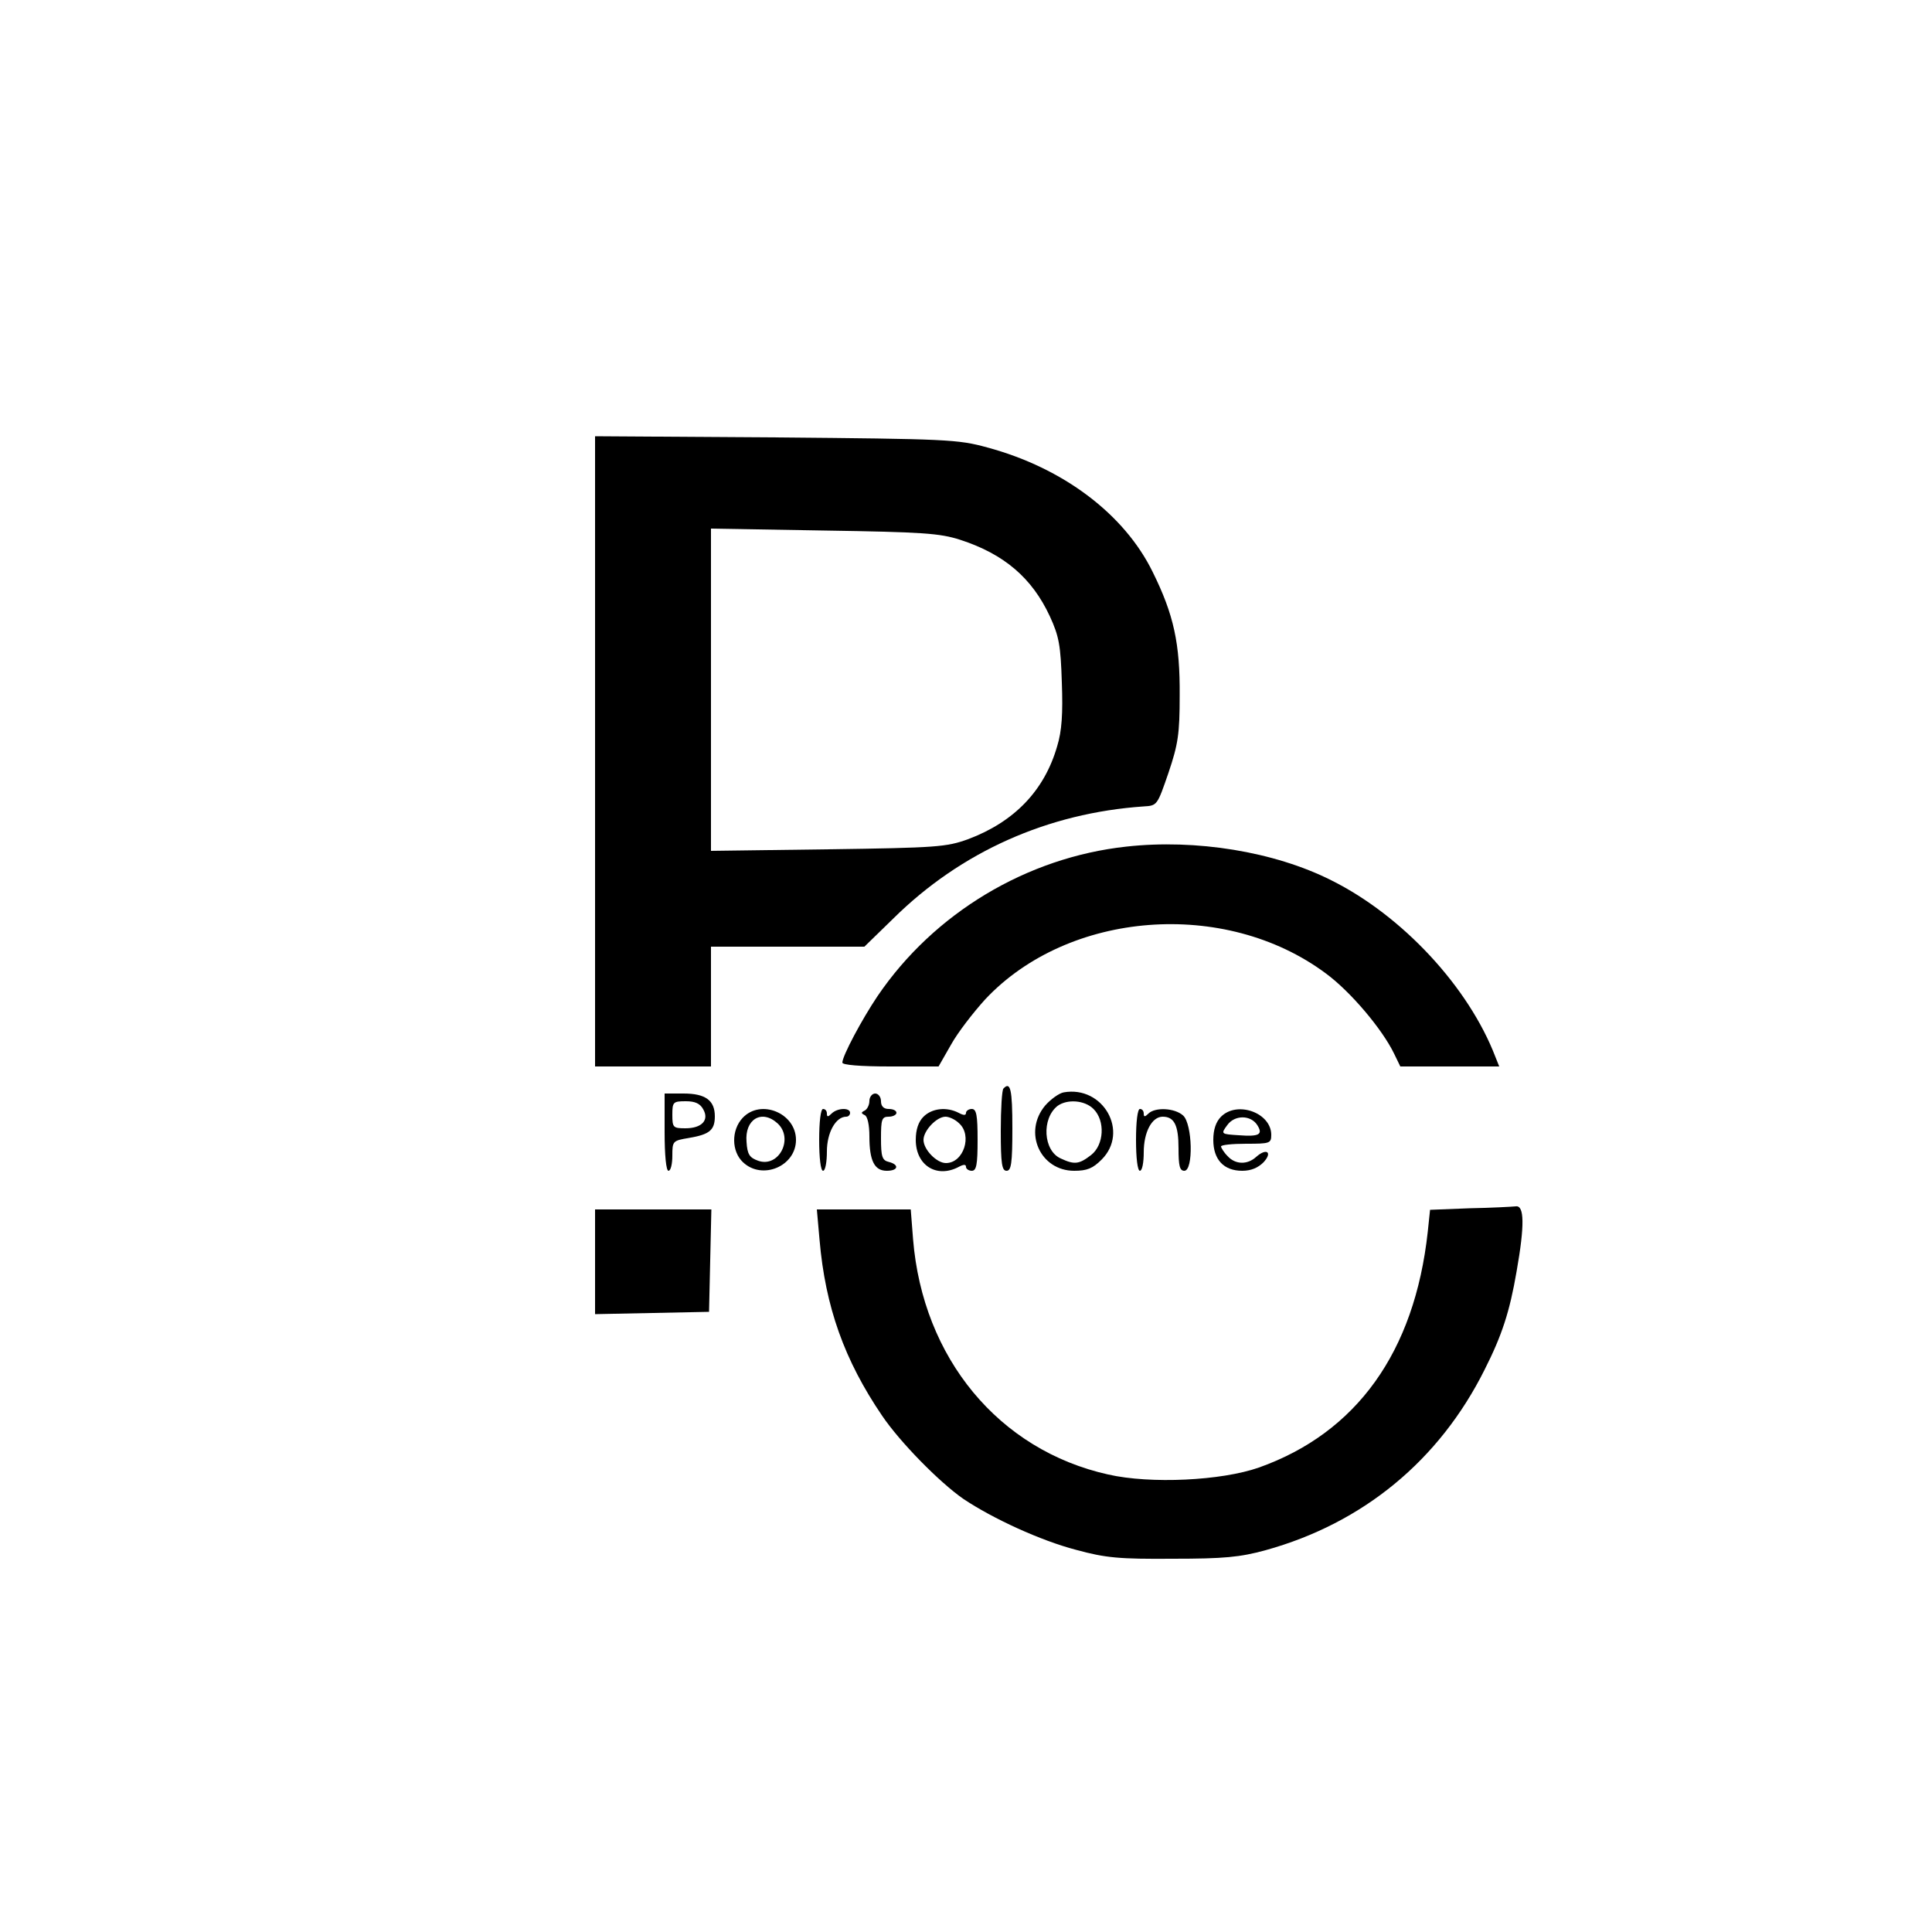 <?xml version="1.0" standalone="no"?>
<!DOCTYPE svg PUBLIC "-//W3C//DTD SVG 20010904//EN"
 "http://www.w3.org/TR/2001/REC-SVG-20010904/DTD/svg10.dtd">
<svg version="1.0" xmlns="http://www.w3.org/2000/svg"
 width="500pt" height="500pt" viewBox="0 0 500 500"
 preserveAspectRatio="xMidYMid meet">

<g transform="translate(0,500) scale(0.1,-0.1)"
fill="#000000" stroke="none">
<path d="M1540 3056 l0 -816 150 0 150 0 0 155 0 155 199 0 198 0 75 73 c175
173 400 273 648 290 35 2 35 3 64 87 25 74 29 101 29 200 1 134 -15 209 -70
320 -73 149 -231 269 -428 322 -76 21 -105 22 -547 26 l-468 3 0 -815z m945
547 c114 -37 186 -99 232 -198 24 -52 28 -76 31 -171 3 -81 0 -126 -12 -165
-33 -115 -111 -196 -231 -241 -56 -20 -80 -22 -362 -26 l-303 -4 0 417 0 417
293 -5 c256 -4 299 -7 352 -24z"/>
<path d="M2915 2809 c-258 -28 -498 -172 -644 -387 -41 -61 -91 -155 -91 -172
0 -6 45 -10 124 -10 l125 0 32 56 c17 31 58 84 89 118 215 229 620 261 881 67
64 -47 146 -144 177 -208 l16 -33 128 0 128 0 -10 25 c-69 180 -240 365 -425
457 -147 74 -350 107 -530 87z"/>
<path d="M2597 2183 c-4 -3 -7 -53 -7 -110 0 -85 3 -103 15 -103 12 0 15 19
15 110 0 101 -5 122 -23 103z"/>
<path d="M2753 2173 c-12 -2 -34 -18 -48 -34 -58 -69 -13 -169 75 -169 33 0
48 6 71 29 72 72 4 192 -98 174z m77 -43 c31 -31 27 -93 -6 -119 -31 -24 -43
-26 -79 -9 -45 20 -50 103 -8 136 25 18 70 15 93 -8z"/>
<path d="M1720 2070 c0 -60 4 -100 10 -100 6 0 10 18 10 39 0 38 1 39 43 46
53 9 67 20 67 56 0 41 -24 59 -81 59 l-49 0 0 -100z m100 59 c16 -28 -4 -49
-46 -49 -32 0 -34 2 -34 35 0 33 2 35 35 35 24 0 37 -6 45 -21z"/>
<path d="M2250 2151 c0 -11 -6 -22 -12 -25 -10 -5 -10 -7 0 -12 7 -3 12 -25
12 -55 0 -63 13 -89 45 -89 30 0 33 16 5 23 -17 4 -20 14 -20 61 0 49 2 56 20
56 11 0 20 5 20 10 0 6 -9 10 -20 10 -13 0 -20 7 -20 20 0 11 -7 20 -15 20 -8
0 -15 -9 -15 -19z"/>
<path d="M1922 2107 c-30 -32 -29 -87 1 -115 50 -47 137 -10 137 58 0 69 -91
107 -138 57z m90 -14 c43 -39 4 -116 -50 -97 -22 8 -28 16 -30 49 -5 58 39 85
80 48z"/>
<path d="M2120 2050 c0 -47 4 -80 10 -80 6 0 10 23 10 50 0 49 23 90 50 90 6
0 10 5 10 10 0 14 -33 13 -48 -2 -9 -9 -12 -9 -12 0 0 7 -4 12 -10 12 -6 0
-10 -33 -10 -80z"/>
<path d="M2390 2110 c-13 -13 -20 -33 -20 -60 0 -66 54 -100 111 -70 13 7 19
7 19 0 0 -5 7 -10 15 -10 12 0 15 16 15 80 0 64 -3 80 -15 80 -8 0 -15 -5 -15
-10 0 -7 -6 -7 -19 0 -31 16 -69 12 -91 -10z m92 -17 c35 -31 12 -103 -34
-103 -24 0 -58 35 -58 60 0 24 34 60 57 60 9 0 25 -7 35 -17z"/>
<path d="M2940 2050 c0 -47 4 -80 10 -80 6 0 10 21 10 48 0 52 21 92 49 92 30
0 41 -22 41 -82 0 -45 3 -58 15 -58 24 0 21 121 -3 143 -22 20 -73 22 -90 5
-9 -9 -12 -9 -12 0 0 7 -4 12 -10 12 -6 0 -10 -33 -10 -80z"/>
<path d="M3160 2110 c-13 -13 -20 -33 -20 -60 0 -51 27 -80 75 -80 23 0 41 8
55 22 24 26 8 38 -19 14 -23 -21 -54 -20 -74 2 -10 10 -17 22 -17 25 0 4 29 7
65 7 61 0 65 1 65 23 0 57 -88 89 -130 47z m94 -22 c15 -24 5 -30 -48 -26 -46
3 -47 3 -30 26 19 27 61 27 78 0z"/>
<path d="M3803 1873 l-102 -4 -6 -57 c-34 -311 -184 -520 -437 -610 -97 -34
-280 -43 -390 -18 -283 63 -480 301 -505 609 l-6 77 -121 0 -122 0 7 -79 c15
-173 64 -311 162 -455 46 -68 148 -172 210 -215 76 -51 200 -108 292 -132 77
-21 112 -24 250 -23 133 0 174 4 240 22 253 70 450 233 567 467 45 89 65 150
83 255 21 119 20 171 -2 168 -10 -1 -64 -4 -120 -5z"/>
<path d="M1540 1735 l0 -136 148 3 147 3 3 133 3 132 -151 0 -150 0 0 -135z"/>
</g>
</svg>
